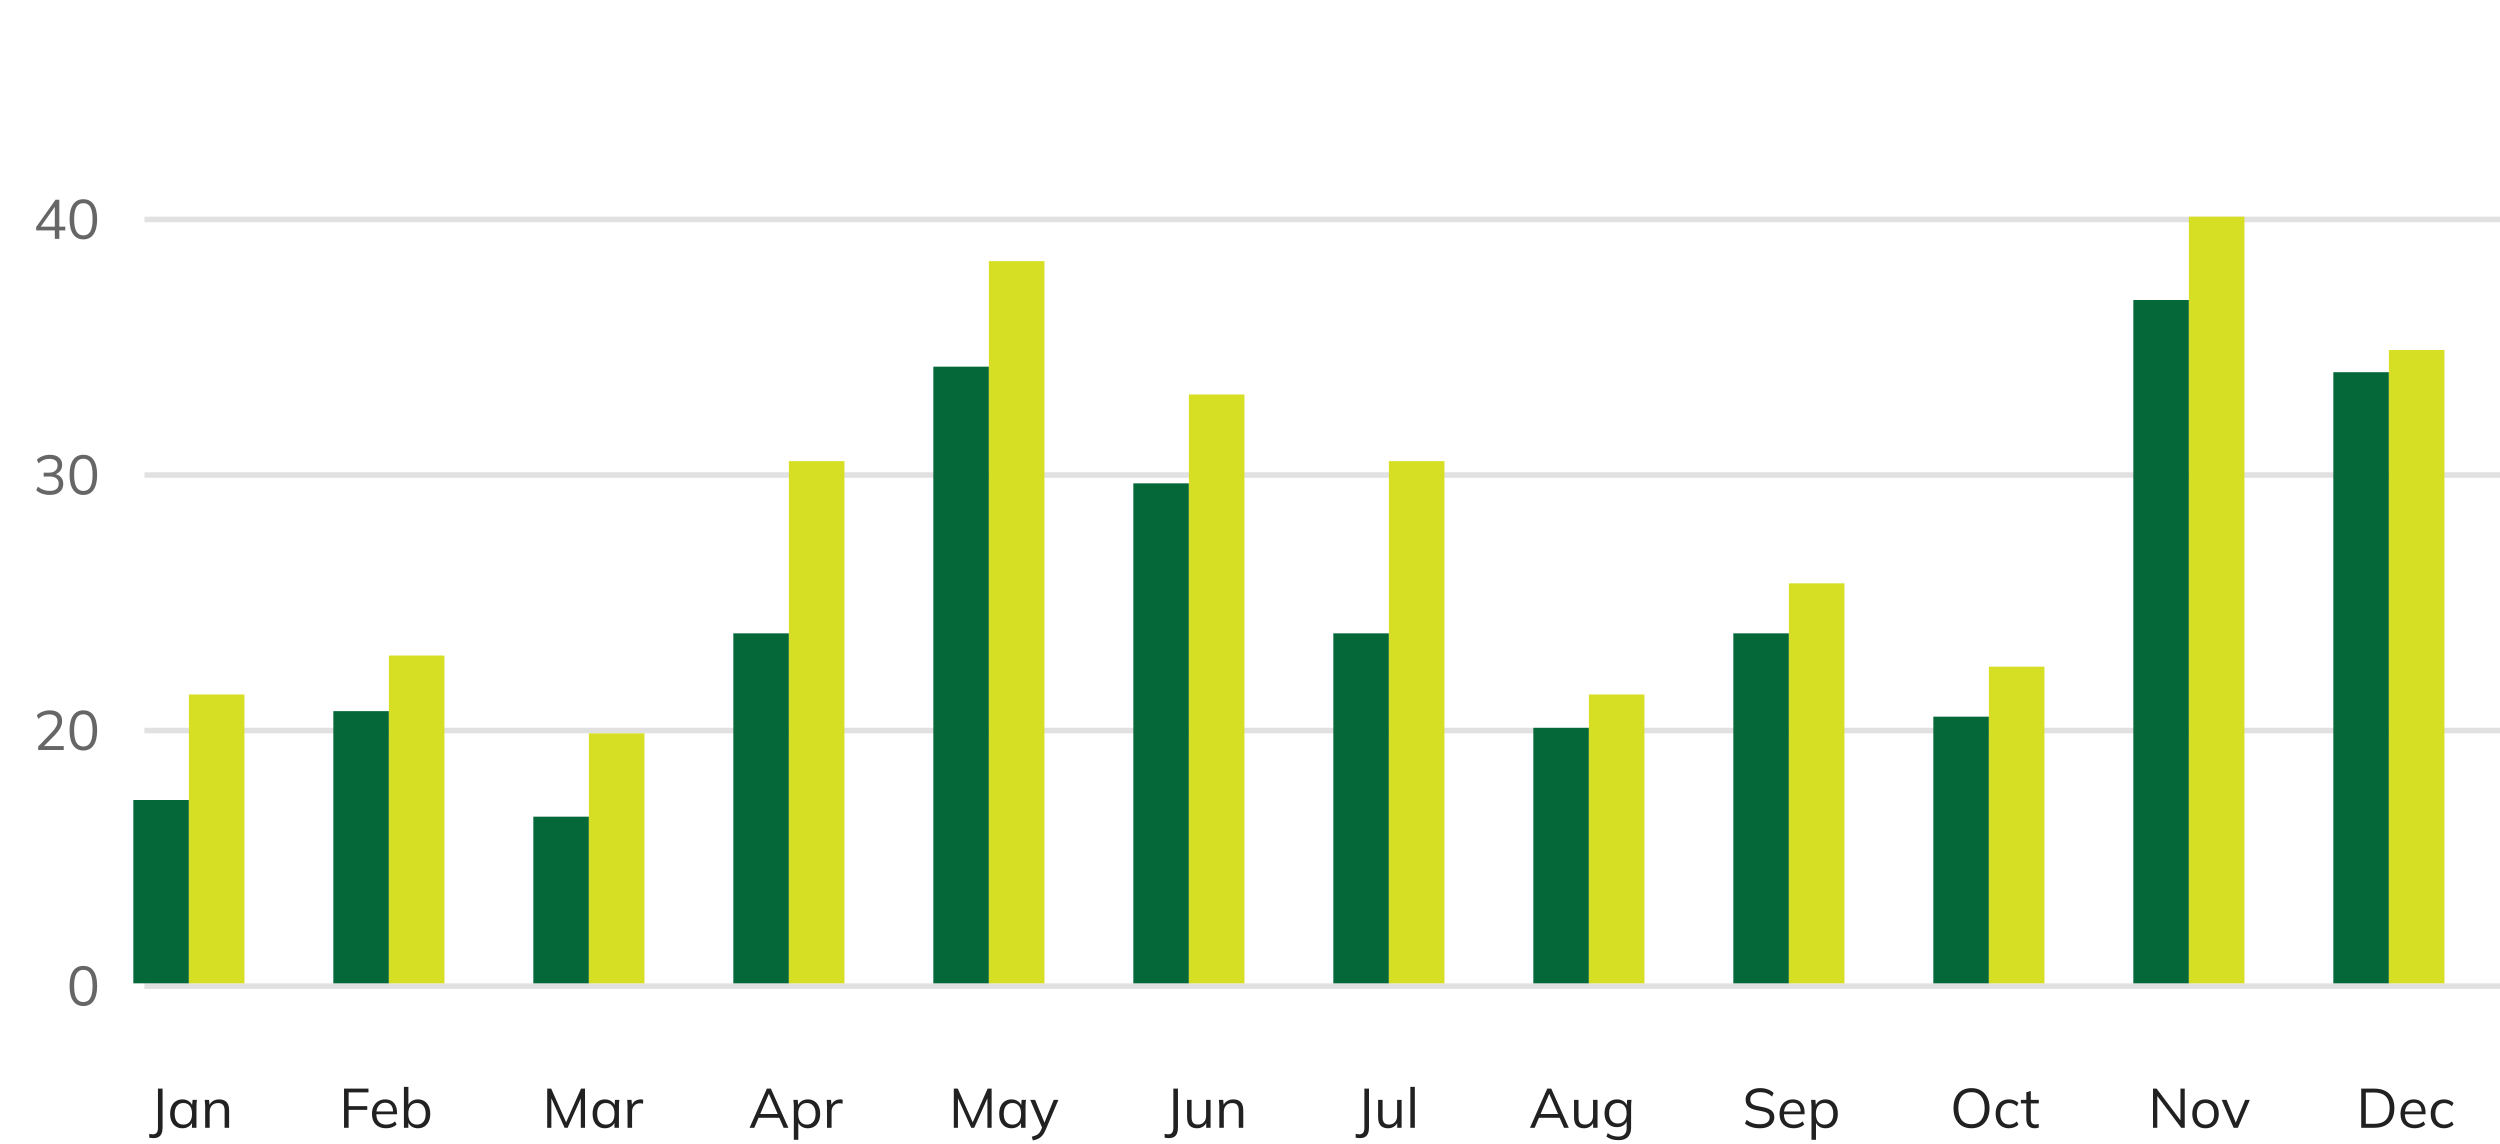 <svg width="450" height="206" viewBox="0 0 450 206" fill="none" xmlns="http://www.w3.org/2000/svg">
<g clip-path="url(#clip0_64_12010)">
<path d="M27.643 204.86C27.537 204.86 27.413 204.853 27.273 204.84C27.14 204.833 27.003 204.813 26.863 204.78V204.09C26.99 204.117 27.107 204.137 27.213 204.15C27.327 204.17 27.427 204.18 27.514 204.18C27.82 204.18 28.05 204.083 28.203 203.89C28.357 203.703 28.433 203.403 28.433 202.99V195.95H29.264V203C29.264 203.4 29.203 203.74 29.084 204.02C28.97 204.3 28.794 204.51 28.553 204.65C28.32 204.79 28.017 204.86 27.643 204.86ZM32.844 203.09C32.398 203.09 32.008 202.987 31.674 202.78C31.341 202.567 31.081 202.267 30.895 201.88C30.715 201.493 30.625 201.03 30.625 200.49C30.625 199.943 30.715 199.477 30.895 199.09C31.081 198.703 31.341 198.407 31.674 198.2C32.008 197.993 32.398 197.89 32.844 197.89C33.298 197.89 33.688 198.007 34.014 198.24C34.348 198.467 34.568 198.777 34.675 199.17H34.554L34.664 197.98H35.444C35.425 198.173 35.404 198.37 35.385 198.57C35.371 198.763 35.364 198.953 35.364 199.14V203H34.554V201.82H34.664C34.558 202.213 34.338 202.523 34.005 202.75C33.671 202.977 33.285 203.09 32.844 203.09ZM33.005 202.43C33.484 202.43 33.864 202.267 34.145 201.94C34.425 201.607 34.565 201.123 34.565 200.49C34.565 199.85 34.425 199.367 34.145 199.04C33.864 198.707 33.484 198.54 33.005 198.54C32.531 198.54 32.151 198.707 31.864 199.04C31.584 199.367 31.445 199.85 31.445 200.49C31.445 201.123 31.584 201.607 31.864 201.94C32.151 202.267 32.531 202.43 33.005 202.43ZM36.931 203V199.14C36.931 198.953 36.921 198.763 36.901 198.57C36.887 198.37 36.871 198.173 36.851 197.98H37.631L37.731 199.08H37.611C37.757 198.693 37.991 198.4 38.311 198.2C38.637 197.993 39.014 197.89 39.441 197.89C40.034 197.89 40.481 198.05 40.781 198.37C41.087 198.683 41.241 199.18 41.241 199.86V203H40.431V199.91C40.431 199.437 40.334 199.093 40.141 198.88C39.954 198.66 39.661 198.55 39.261 198.55C38.794 198.55 38.424 198.693 38.151 198.98C37.877 199.267 37.741 199.65 37.741 200.13V203H36.931Z" fill="black" fill-opacity="0.87"/>
<path d="M61.924 203V195.95H66.324V196.63H62.754V199.1H66.104V199.78H62.754V203H61.924ZM69.493 203.09C68.707 203.09 68.087 202.863 67.633 202.41C67.18 201.95 66.954 201.313 66.954 200.5C66.954 199.973 67.053 199.517 67.254 199.13C67.454 198.737 67.734 198.433 68.094 198.22C68.454 198 68.867 197.89 69.334 197.89C69.793 197.89 70.18 197.987 70.493 198.18C70.807 198.373 71.047 198.65 71.213 199.01C71.38 199.363 71.463 199.783 71.463 200.27V200.57H67.573V200.06H70.933L70.763 200.19C70.763 199.657 70.644 199.24 70.403 198.94C70.163 198.64 69.807 198.49 69.334 198.49C68.834 198.49 68.444 198.667 68.163 199.02C67.883 199.367 67.743 199.837 67.743 200.43V200.52C67.743 201.147 67.897 201.623 68.204 201.95C68.517 202.27 68.954 202.43 69.513 202.43C69.814 202.43 70.094 202.387 70.353 202.3C70.62 202.207 70.874 202.057 71.114 201.85L71.394 202.42C71.174 202.633 70.894 202.8 70.553 202.92C70.22 203.033 69.867 203.09 69.493 203.09ZM75.223 203.09C74.77 203.09 74.38 202.977 74.053 202.75C73.726 202.517 73.506 202.2 73.393 201.8H73.503V203H72.703V195.64H73.513V199.15H73.393C73.506 198.763 73.726 198.457 74.053 198.23C74.38 198.003 74.77 197.89 75.223 197.89C75.676 197.89 76.066 197.997 76.393 198.21C76.726 198.417 76.983 198.713 77.163 199.1C77.35 199.487 77.443 199.95 77.443 200.49C77.443 201.03 77.35 201.493 77.163 201.88C76.976 202.267 76.716 202.567 76.383 202.78C76.056 202.987 75.67 203.09 75.223 203.09ZM75.053 202.43C75.526 202.43 75.906 202.267 76.193 201.94C76.48 201.613 76.623 201.13 76.623 200.49C76.623 199.85 76.48 199.367 76.193 199.04C75.906 198.707 75.526 198.54 75.053 198.54C74.58 198.54 74.2 198.707 73.913 199.04C73.633 199.367 73.493 199.85 73.493 200.49C73.493 201.123 73.633 201.607 73.913 201.94C74.2 202.267 74.58 202.43 75.053 202.43Z" fill="black" fill-opacity="0.87"/>
<path d="M98.495 203V195.95H99.215L102.045 202.34H101.755L104.585 195.95H105.305V203H104.545V197.02H104.845L102.175 203H101.625L98.945 197.02H99.245V203H98.495ZM108.889 203.09C108.443 203.09 108.053 202.987 107.719 202.78C107.386 202.567 107.126 202.267 106.939 201.88C106.759 201.493 106.669 201.03 106.669 200.49C106.669 199.943 106.759 199.477 106.939 199.09C107.126 198.703 107.386 198.407 107.719 198.2C108.053 197.993 108.443 197.89 108.889 197.89C109.343 197.89 109.733 198.007 110.059 198.24C110.393 198.467 110.613 198.777 110.719 199.17H110.599L110.709 197.98H111.489C111.469 198.173 111.449 198.37 111.429 198.57C111.416 198.763 111.409 198.953 111.409 199.14V203H110.599V201.82H110.709C110.603 202.213 110.383 202.523 110.049 202.75C109.716 202.977 109.329 203.09 108.889 203.09ZM109.049 202.43C109.529 202.43 109.909 202.267 110.189 201.94C110.469 201.607 110.609 201.123 110.609 200.49C110.609 199.85 110.469 199.367 110.189 199.04C109.909 198.707 109.529 198.54 109.049 198.54C108.576 198.54 108.196 198.707 107.909 199.04C107.629 199.367 107.489 199.85 107.489 200.49C107.489 201.123 107.629 201.607 107.909 201.94C108.196 202.267 108.576 202.43 109.049 202.43ZM112.955 203V199.19C112.955 198.99 112.949 198.787 112.935 198.58C112.929 198.373 112.915 198.173 112.895 197.98H113.675L113.775 199.2L113.635 199.21C113.702 198.91 113.819 198.663 113.985 198.47C114.152 198.277 114.349 198.133 114.575 198.04C114.802 197.94 115.039 197.89 115.285 197.89C115.385 197.89 115.472 197.893 115.545 197.9C115.625 197.907 115.699 197.923 115.765 197.95L115.755 198.67C115.655 198.637 115.562 198.617 115.475 198.61C115.395 198.597 115.302 198.59 115.195 198.59C114.902 198.59 114.645 198.66 114.425 198.8C114.212 198.94 114.049 199.12 113.935 199.34C113.829 199.56 113.775 199.793 113.775 200.04V203H112.955Z" fill="black" fill-opacity="0.87"/>
<path d="M134.925 203L138.035 195.95H138.755L141.915 203H141.055L140.175 200.99L140.545 201.2H136.235L136.635 200.99L135.775 203H134.925ZM138.385 196.9L136.765 200.7L136.525 200.52H140.245L140.065 200.7L138.405 196.9H138.385ZM142.888 205.16V199.14C142.888 198.953 142.878 198.763 142.858 198.57C142.845 198.37 142.828 198.173 142.808 197.98H143.588L143.698 199.17H143.578C143.685 198.777 143.902 198.467 144.228 198.24C144.555 198.007 144.945 197.89 145.398 197.89C145.852 197.89 146.242 197.993 146.568 198.2C146.902 198.407 147.162 198.703 147.348 199.09C147.535 199.477 147.628 199.943 147.628 200.49C147.628 201.03 147.535 201.493 147.348 201.88C147.168 202.267 146.912 202.567 146.578 202.78C146.245 202.987 145.852 203.09 145.398 203.09C144.952 203.09 144.565 202.977 144.238 202.75C143.912 202.523 143.695 202.213 143.588 201.82H143.698V205.16H142.888ZM145.238 202.43C145.718 202.43 146.098 202.267 146.378 201.94C146.665 201.607 146.808 201.123 146.808 200.49C146.808 199.85 146.665 199.367 146.378 199.04C146.098 198.707 145.718 198.54 145.238 198.54C144.765 198.54 144.385 198.707 144.098 199.04C143.818 199.367 143.678 199.85 143.678 200.49C143.678 201.123 143.818 201.607 144.098 201.94C144.385 202.267 144.765 202.43 145.238 202.43ZM148.864 203V199.19C148.864 198.99 148.858 198.787 148.844 198.58C148.838 198.373 148.824 198.173 148.804 197.98H149.584L149.684 199.2L149.544 199.21C149.611 198.91 149.728 198.663 149.894 198.47C150.061 198.277 150.258 198.133 150.484 198.04C150.711 197.94 150.948 197.89 151.194 197.89C151.294 197.89 151.381 197.893 151.454 197.9C151.534 197.907 151.608 197.923 151.674 197.95L151.664 198.67C151.564 198.637 151.471 198.617 151.384 198.61C151.304 198.597 151.211 198.59 151.104 198.59C150.811 198.59 150.554 198.66 150.334 198.8C150.121 198.94 149.958 199.12 149.844 199.34C149.738 199.56 149.684 199.793 149.684 200.04V203H148.864Z" fill="black" fill-opacity="0.87"/>
<path d="M171.683 203V195.95H172.403L175.233 202.34H174.943L177.773 195.95H178.493V203H177.733V197.02H178.033L175.363 203H174.813L172.133 197.02H172.433V203H171.683ZM182.077 203.09C181.63 203.09 181.24 202.987 180.907 202.78C180.573 202.567 180.313 202.267 180.127 201.88C179.947 201.493 179.857 201.03 179.857 200.49C179.857 199.943 179.947 199.477 180.127 199.09C180.313 198.703 180.573 198.407 180.907 198.2C181.24 197.993 181.63 197.89 182.077 197.89C182.53 197.89 182.92 198.007 183.247 198.24C183.58 198.467 183.8 198.777 183.907 199.17H183.787L183.897 197.98H184.677C184.657 198.173 184.637 198.37 184.617 198.57C184.603 198.763 184.597 198.953 184.597 199.14V203H183.787V201.82H183.897C183.79 202.213 183.57 202.523 183.237 202.75C182.903 202.977 182.517 203.09 182.077 203.09ZM182.237 202.43C182.717 202.43 183.097 202.267 183.377 201.94C183.657 201.607 183.797 201.123 183.797 200.49C183.797 199.85 183.657 199.367 183.377 199.04C183.097 198.707 182.717 198.54 182.237 198.54C181.763 198.54 181.383 198.707 181.097 199.04C180.817 199.367 180.677 199.85 180.677 200.49C180.677 201.123 180.817 201.607 181.097 201.94C181.383 202.267 181.763 202.43 182.237 202.43ZM185.914 205.27L185.724 204.6C186.037 204.527 186.297 204.44 186.504 204.34C186.717 204.247 186.894 204.12 187.034 203.96C187.174 203.8 187.294 203.6 187.394 203.36L187.654 202.77L187.634 203.11L185.444 197.98H186.324L188.134 202.39H187.874L189.664 197.98H190.514L188.194 203.42C188.061 203.74 187.914 204.007 187.754 204.22C187.594 204.44 187.421 204.617 187.234 204.75C187.054 204.89 186.854 205 186.634 205.08C186.414 205.16 186.174 205.223 185.914 205.27Z" fill="black" fill-opacity="0.87"/>
<path d="M210.414 204.86C210.307 204.86 210.184 204.853 210.044 204.84C209.91 204.833 209.774 204.813 209.634 204.78V204.09C209.76 204.117 209.877 204.137 209.984 204.15C210.097 204.17 210.197 204.18 210.284 204.18C210.59 204.18 210.82 204.083 210.974 203.89C211.127 203.703 211.204 203.403 211.204 202.99V195.95H212.034V203C212.034 203.4 211.974 203.74 211.854 204.02C211.74 204.3 211.564 204.51 211.324 204.65C211.09 204.79 210.787 204.86 210.414 204.86ZM215.475 203.09C214.881 203.09 214.431 202.927 214.125 202.6C213.825 202.273 213.675 201.773 213.675 201.1V197.98H214.485V201.08C214.485 201.54 214.578 201.88 214.765 202.1C214.951 202.313 215.241 202.42 215.635 202.42C216.075 202.42 216.428 202.277 216.695 201.99C216.961 201.703 217.095 201.32 217.095 200.84V197.98H217.905V203H217.115V201.87H217.245C217.105 202.257 216.878 202.557 216.565 202.77C216.258 202.983 215.895 203.09 215.475 203.09ZM219.476 203V199.14C219.476 198.953 219.466 198.763 219.446 198.57C219.433 198.37 219.416 198.173 219.396 197.98H220.176L220.276 199.08H220.156C220.303 198.693 220.536 198.4 220.856 198.2C221.183 197.993 221.559 197.89 221.986 197.89C222.579 197.89 223.026 198.05 223.326 198.37C223.633 198.683 223.786 199.18 223.786 199.86V203H222.976V199.91C222.976 199.437 222.879 199.093 222.686 198.88C222.499 198.66 222.206 198.55 221.806 198.55C221.339 198.55 220.969 198.693 220.696 198.98C220.423 199.267 220.286 199.65 220.286 200.13V203H219.476Z" fill="black" fill-opacity="0.87"/>
<path d="M244.799 204.86C244.693 204.86 244.569 204.853 244.429 204.84C244.296 204.833 244.159 204.813 244.019 204.78V204.09C244.146 204.117 244.263 204.137 244.369 204.15C244.483 204.17 244.583 204.18 244.669 204.18C244.976 204.18 245.206 204.083 245.359 203.89C245.513 203.703 245.589 203.403 245.589 202.99V195.95H246.419V203C246.419 203.4 246.359 203.74 246.239 204.02C246.126 204.3 245.949 204.51 245.709 204.65C245.476 204.79 245.173 204.86 244.799 204.86ZM249.86 203.09C249.267 203.09 248.817 202.927 248.51 202.6C248.21 202.273 248.06 201.773 248.06 201.1V197.98H248.87V201.08C248.87 201.54 248.964 201.88 249.15 202.1C249.337 202.313 249.627 202.42 250.02 202.42C250.46 202.42 250.814 202.277 251.08 201.99C251.347 201.703 251.48 201.32 251.48 200.84V197.98H252.29V203H251.5V201.87H251.63C251.49 202.257 251.264 202.557 250.95 202.77C250.644 202.983 250.28 203.09 249.86 203.09ZM253.862 203V195.64H254.672V203H253.862Z" fill="black" fill-opacity="0.87"/>
<path d="M275.393 203L278.503 195.95H279.223L282.383 203H281.523L280.643 200.99L281.013 201.2H276.703L277.103 200.99L276.243 203H275.393ZM278.853 196.9L277.233 200.7L276.993 200.52H280.713L280.533 200.7L278.873 196.9H278.853ZM285.127 203.09C284.533 203.09 284.083 202.927 283.777 202.6C283.477 202.273 283.327 201.773 283.327 201.1V197.98H284.137V201.08C284.137 201.54 284.23 201.88 284.417 202.1C284.603 202.313 284.893 202.42 285.287 202.42C285.727 202.42 286.08 202.277 286.347 201.99C286.613 201.703 286.747 201.32 286.747 200.84V197.98H287.557V203H286.767V201.87H286.897C286.757 202.257 286.53 202.557 286.217 202.77C285.91 202.983 285.547 203.09 285.127 203.09ZM291.338 205.23C290.905 205.23 290.505 205.177 290.138 205.07C289.772 204.963 289.442 204.8 289.148 204.58L289.388 203.97C289.595 204.117 289.798 204.233 289.998 204.32C290.198 204.407 290.405 204.47 290.618 204.51C290.832 204.557 291.058 204.58 291.298 204.58C291.792 204.58 292.165 204.45 292.418 204.19C292.672 203.93 292.798 203.56 292.798 203.08V201.61H292.898C292.792 202.003 292.572 202.317 292.238 202.55C291.905 202.777 291.515 202.89 291.068 202.89C290.608 202.89 290.208 202.79 289.868 202.59C289.535 202.383 289.275 202.093 289.088 201.72C288.908 201.34 288.818 200.893 288.818 200.38C288.818 199.873 288.908 199.433 289.088 199.06C289.275 198.687 289.535 198.4 289.868 198.2C290.208 197.993 290.608 197.89 291.068 197.89C291.522 197.89 291.912 198.003 292.238 198.23C292.572 198.457 292.792 198.77 292.898 199.17L292.798 199.07L292.888 197.98H293.678C293.652 198.173 293.632 198.37 293.618 198.57C293.605 198.763 293.598 198.953 293.598 199.14V202.97C293.598 203.717 293.405 204.28 293.018 204.66C292.638 205.04 292.078 205.23 291.338 205.23ZM291.218 202.23C291.705 202.23 292.088 202.07 292.368 201.75C292.648 201.423 292.788 200.967 292.788 200.38C292.788 199.793 292.648 199.34 292.368 199.02C292.088 198.7 291.705 198.54 291.218 198.54C290.738 198.54 290.355 198.7 290.068 199.02C289.782 199.34 289.638 199.793 289.638 200.38C289.638 200.967 289.782 201.423 290.068 201.75C290.355 202.07 290.738 202.23 291.218 202.23Z" fill="black" fill-opacity="0.87"/>
<path d="M316.787 203.09C316.22 203.09 315.713 203.017 315.267 202.87C314.82 202.723 314.43 202.513 314.097 202.24L314.397 201.58C314.63 201.753 314.863 201.9 315.097 202.02C315.337 202.133 315.593 202.22 315.867 202.28C316.14 202.333 316.447 202.36 316.787 202.36C317.38 202.36 317.82 202.25 318.107 202.03C318.393 201.81 318.537 201.517 318.537 201.15C318.537 200.837 318.437 200.597 318.237 200.43C318.037 200.263 317.687 200.13 317.187 200.03L316.137 199.82C315.49 199.687 315.007 199.47 314.687 199.17C314.373 198.87 314.217 198.463 314.217 197.95C314.217 197.53 314.323 197.163 314.537 196.85C314.757 196.537 315.063 196.293 315.457 196.12C315.85 195.947 316.307 195.86 316.827 195.86C317.327 195.86 317.783 195.937 318.197 196.09C318.61 196.237 318.963 196.453 319.257 196.74L318.967 197.38C318.653 197.1 318.323 196.9 317.977 196.78C317.637 196.653 317.25 196.59 316.817 196.59C316.27 196.59 315.837 196.71 315.517 196.95C315.203 197.183 315.047 197.503 315.047 197.91C315.047 198.237 315.147 198.493 315.347 198.68C315.547 198.86 315.877 198.997 316.337 199.09L317.397 199.3C318.077 199.44 318.577 199.65 318.897 199.93C319.217 200.21 319.377 200.603 319.377 201.11C319.377 201.497 319.27 201.84 319.057 202.14C318.85 202.44 318.553 202.673 318.167 202.84C317.78 203.007 317.32 203.09 316.787 203.09ZM322.857 203.09C322.07 203.09 321.45 202.863 320.997 202.41C320.544 201.95 320.317 201.313 320.317 200.5C320.317 199.973 320.417 199.517 320.617 199.13C320.817 198.737 321.097 198.433 321.457 198.22C321.817 198 322.23 197.89 322.697 197.89C323.157 197.89 323.544 197.987 323.857 198.18C324.17 198.373 324.41 198.65 324.577 199.01C324.744 199.363 324.827 199.783 324.827 200.27V200.57H320.937V200.06H324.297L324.127 200.19C324.127 199.657 324.007 199.24 323.767 198.94C323.527 198.64 323.17 198.49 322.697 198.49C322.197 198.49 321.807 198.667 321.527 199.02C321.247 199.367 321.107 199.837 321.107 200.43V200.52C321.107 201.147 321.26 201.623 321.567 201.95C321.88 202.27 322.317 202.43 322.877 202.43C323.177 202.43 323.457 202.387 323.717 202.3C323.984 202.207 324.237 202.057 324.477 201.85L324.757 202.42C324.537 202.633 324.257 202.8 323.917 202.92C323.584 203.033 323.23 203.09 322.857 203.09ZM326.067 205.16V199.14C326.067 198.953 326.057 198.763 326.037 198.57C326.023 198.37 326.007 198.173 325.987 197.98H326.767L326.877 199.17H326.757C326.863 198.777 327.08 198.467 327.407 198.24C327.733 198.007 328.123 197.89 328.577 197.89C329.03 197.89 329.42 197.993 329.747 198.2C330.08 198.407 330.34 198.703 330.527 199.09C330.713 199.477 330.807 199.943 330.807 200.49C330.807 201.03 330.713 201.493 330.527 201.88C330.347 202.267 330.09 202.567 329.757 202.78C329.423 202.987 329.03 203.09 328.577 203.09C328.13 203.09 327.743 202.977 327.417 202.75C327.09 202.523 326.873 202.213 326.767 201.82H326.877V205.16H326.067ZM328.417 202.43C328.897 202.43 329.277 202.267 329.557 201.94C329.843 201.607 329.987 201.123 329.987 200.49C329.987 199.85 329.843 199.367 329.557 199.04C329.277 198.707 328.897 198.54 328.417 198.54C327.943 198.54 327.563 198.707 327.277 199.04C326.997 199.367 326.857 199.85 326.857 200.49C326.857 201.123 326.997 201.607 327.277 201.94C327.563 202.267 327.943 202.43 328.417 202.43Z" fill="black" fill-opacity="0.87"/>
<path d="M351.63 199.47C351.63 198.723 351.757 198.083 352.01 197.55C352.27 197.01 352.64 196.593 353.12 196.3C353.607 196.007 354.19 195.86 354.87 195.86C355.53 195.86 356.103 196.007 356.59 196.3C357.077 196.593 357.45 197.01 357.71 197.55C357.977 198.083 358.11 198.72 358.11 199.46C358.11 200.207 357.977 200.85 357.71 201.39C357.443 201.93 357.067 202.35 356.58 202.65C356.1 202.943 355.53 203.09 354.87 203.09C354.19 203.09 353.61 202.943 353.13 202.65C352.65 202.35 352.28 201.93 352.02 201.39C351.76 200.85 351.63 200.21 351.63 199.47ZM352.5 199.47C352.5 200.377 352.7 201.087 353.1 201.6C353.5 202.107 354.09 202.36 354.87 202.36C355.617 202.36 356.197 202.107 356.61 201.6C357.03 201.087 357.24 200.377 357.24 199.47C357.24 198.557 357.033 197.85 356.62 197.35C356.207 196.843 355.623 196.59 354.87 196.59C354.09 196.59 353.5 196.843 353.1 197.35C352.7 197.85 352.5 198.557 352.5 199.47ZM361.635 203.09C361.141 203.09 360.711 202.983 360.345 202.77C359.985 202.557 359.705 202.253 359.505 201.86C359.311 201.467 359.215 201 359.215 200.46C359.215 199.913 359.315 199.45 359.515 199.07C359.715 198.683 359.995 198.39 360.355 198.19C360.721 197.99 361.148 197.89 361.635 197.89C361.955 197.89 362.265 197.947 362.565 198.06C362.871 198.173 363.125 198.333 363.325 198.54L363.035 199.12C362.835 198.927 362.615 198.783 362.375 198.69C362.141 198.597 361.911 198.55 361.685 198.55C361.165 198.55 360.761 198.713 360.475 199.04C360.188 199.367 360.045 199.843 360.045 200.47C360.045 201.09 360.188 201.57 360.475 201.91C360.761 202.25 361.165 202.42 361.685 202.42C361.905 202.42 362.131 202.377 362.365 202.29C362.605 202.203 362.828 202.06 363.035 201.86L363.325 202.43C363.118 202.643 362.861 202.807 362.555 202.92C362.248 203.033 361.941 203.09 361.635 203.09ZM366.256 203.09C365.762 203.09 365.386 202.95 365.126 202.67C364.866 202.383 364.736 201.953 364.736 201.38V198.61H363.756V197.98H364.736V196.61L365.546 196.38V197.98H366.986V198.61H365.546V201.29C365.546 201.69 365.612 201.977 365.746 202.15C365.886 202.317 366.092 202.4 366.366 202.4C366.492 202.4 366.606 202.39 366.706 202.37C366.806 202.343 366.896 202.313 366.976 202.28V202.96C366.882 203 366.769 203.03 366.636 203.05C366.509 203.077 366.382 203.09 366.256 203.09Z" fill="black" fill-opacity="0.87"/>
<path d="M387.543 203V195.95H388.193L392.713 201.95H392.483V195.95H393.253V203H392.613L388.093 197H388.313V203H387.543ZM396.984 203.09C396.504 203.09 396.084 202.987 395.724 202.78C395.371 202.567 395.097 202.267 394.904 201.88C394.711 201.487 394.614 201.023 394.614 200.49C394.614 199.95 394.711 199.487 394.904 199.1C395.097 198.713 395.371 198.417 395.724 198.21C396.084 197.997 396.504 197.89 396.984 197.89C397.471 197.89 397.891 197.997 398.244 198.21C398.604 198.417 398.881 198.713 399.074 199.1C399.274 199.487 399.374 199.95 399.374 200.49C399.374 201.023 399.274 201.487 399.074 201.88C398.881 202.267 398.604 202.567 398.244 202.78C397.891 202.987 397.471 203.09 396.984 203.09ZM396.984 202.43C397.464 202.43 397.844 202.267 398.124 201.94C398.404 201.607 398.544 201.123 398.544 200.49C398.544 199.85 398.401 199.367 398.114 199.04C397.834 198.707 397.457 198.54 396.984 198.54C396.511 198.54 396.134 198.707 395.854 199.04C395.574 199.367 395.434 199.85 395.434 200.49C395.434 201.123 395.574 201.607 395.854 201.94C396.134 202.267 396.511 202.43 396.984 202.43ZM402.048 203L399.898 197.98H400.778L402.578 202.4H402.308L404.128 197.98H404.968L402.818 203H402.048Z" fill="black" fill-opacity="0.87"/>
<path d="M425.019 203V195.95H427.359C428.139 195.95 428.799 196.087 429.339 196.36C429.879 196.627 430.289 197.023 430.569 197.55C430.849 198.07 430.989 198.71 430.989 199.47C430.989 200.223 430.849 200.863 430.569 201.39C430.289 201.917 429.879 202.317 429.339 202.59C428.799 202.863 428.139 203 427.359 203H425.019ZM425.849 202.29H427.299C428.259 202.29 428.972 202.057 429.439 201.59C429.905 201.117 430.139 200.41 430.139 199.47C430.139 198.523 429.905 197.817 429.439 197.35C428.972 196.883 428.259 196.65 427.299 196.65H425.849V202.29ZM434.629 203.09C433.843 203.09 433.223 202.863 432.769 202.41C432.316 201.95 432.089 201.313 432.089 200.5C432.089 199.973 432.189 199.517 432.389 199.13C432.589 198.737 432.869 198.433 433.229 198.22C433.589 198 434.003 197.89 434.469 197.89C434.929 197.89 435.316 197.987 435.629 198.18C435.943 198.373 436.183 198.65 436.349 199.01C436.516 199.363 436.599 199.783 436.599 200.27V200.57H432.709V200.06H436.069L435.899 200.19C435.899 199.657 435.779 199.24 435.539 198.94C435.299 198.64 434.943 198.49 434.469 198.49C433.969 198.49 433.579 198.667 433.299 199.02C433.019 199.367 432.879 199.837 432.879 200.43V200.52C432.879 201.147 433.033 201.623 433.339 201.95C433.653 202.27 434.089 202.43 434.649 202.43C434.949 202.43 435.229 202.387 435.489 202.3C435.756 202.207 436.009 202.057 436.249 201.85L436.529 202.42C436.309 202.633 436.029 202.8 435.689 202.92C435.356 203.033 435.003 203.09 434.629 203.09ZM439.949 203.09C439.455 203.09 439.025 202.983 438.659 202.77C438.299 202.557 438.019 202.253 437.819 201.86C437.625 201.467 437.529 201 437.529 200.46C437.529 199.913 437.629 199.45 437.829 199.07C438.029 198.683 438.309 198.39 438.669 198.19C439.035 197.99 439.462 197.89 439.949 197.89C440.269 197.89 440.579 197.947 440.879 198.06C441.185 198.173 441.439 198.333 441.639 198.54L441.349 199.12C441.149 198.927 440.929 198.783 440.689 198.69C440.455 198.597 440.225 198.55 439.999 198.55C439.479 198.55 439.075 198.713 438.789 199.04C438.502 199.367 438.359 199.843 438.359 200.47C438.359 201.09 438.502 201.57 438.789 201.91C439.075 202.25 439.479 202.42 439.999 202.42C440.219 202.42 440.445 202.377 440.679 202.29C440.919 202.203 441.142 202.06 441.349 201.86L441.639 202.43C441.432 202.643 441.175 202.807 440.869 202.92C440.562 203.033 440.255 203.09 439.949 203.09Z" fill="black" fill-opacity="0.87"/>
<path d="M9.868 43V41.47H6.508V40.87L9.998 35.95H10.678V40.8H11.758V41.47H10.678V43H9.868ZM9.868 40.8V36.93H10.088L7.188 41.01V40.8H9.868ZM15.004 43.09C14.204 43.09 13.591 42.78 13.164 42.16C12.737 41.54 12.524 40.643 12.524 39.47C12.524 38.29 12.737 37.393 13.164 36.78C13.591 36.167 14.204 35.86 15.004 35.86C15.811 35.86 16.424 36.167 16.844 36.78C17.271 37.393 17.484 38.287 17.484 39.46C17.484 40.64 17.271 41.54 16.844 42.16C16.417 42.78 15.804 43.09 15.004 43.09ZM15.004 42.37C15.564 42.37 15.981 42.133 16.254 41.66C16.527 41.187 16.664 40.453 16.664 39.46C16.664 38.46 16.527 37.73 16.254 37.27C15.981 36.803 15.564 36.57 15.004 36.57C14.451 36.57 14.034 36.803 13.754 37.27C13.481 37.737 13.344 38.467 13.344 39.46C13.344 40.453 13.481 41.187 13.754 41.66C14.034 42.133 14.451 42.37 15.004 42.37Z" fill="black" fill-opacity="0.6"/>
<rect width="424" height="1" transform="translate(26 39)" fill="black" fill-opacity="0.12"/>
<path d="M8.968 89.09C8.494 89.09 8.041 89.017 7.608 88.87C7.174 88.723 6.811 88.513 6.518 88.24L6.828 87.6C7.154 87.867 7.491 88.06 7.838 88.18C8.184 88.3 8.558 88.36 8.958 88.36C9.484 88.36 9.884 88.25 10.158 88.03C10.431 87.803 10.568 87.473 10.568 87.04C10.568 86.627 10.428 86.313 10.148 86.1C9.868 85.88 9.458 85.77 8.918 85.77H7.858V85.08H8.848C9.314 85.08 9.684 84.96 9.958 84.72C10.231 84.48 10.368 84.153 10.368 83.74C10.368 83.367 10.241 83.083 9.988 82.89C9.741 82.69 9.384 82.59 8.918 82.59C8.158 82.59 7.501 82.86 6.948 83.4L6.638 82.75C6.911 82.47 7.254 82.253 7.668 82.1C8.081 81.94 8.514 81.86 8.968 81.86C9.661 81.86 10.204 82.02 10.598 82.34C10.991 82.66 11.188 83.103 11.188 83.67C11.188 84.103 11.065 84.477 10.818 84.79C10.571 85.097 10.238 85.307 9.818 85.42V85.31C10.318 85.39 10.704 85.59 10.978 85.91C11.251 86.223 11.388 86.62 11.388 87.1C11.388 87.713 11.171 88.2 10.738 88.56C10.311 88.913 9.721 89.09 8.968 89.09ZM15.004 89.09C14.204 89.09 13.591 88.78 13.164 88.16C12.737 87.54 12.524 86.643 12.524 85.47C12.524 84.29 12.737 83.393 13.164 82.78C13.591 82.167 14.204 81.86 15.004 81.86C15.811 81.86 16.424 82.167 16.844 82.78C17.271 83.393 17.484 84.287 17.484 85.46C17.484 86.64 17.271 87.54 16.844 88.16C16.417 88.78 15.804 89.09 15.004 89.09ZM15.004 88.37C15.564 88.37 15.981 88.133 16.254 87.66C16.527 87.187 16.664 86.453 16.664 85.46C16.664 84.46 16.527 83.73 16.254 83.27C15.981 82.803 15.564 82.57 15.004 82.57C14.451 82.57 14.034 82.803 13.754 83.27C13.481 83.737 13.344 84.467 13.344 85.46C13.344 86.453 13.481 87.187 13.754 87.66C14.034 88.133 14.451 88.37 15.004 88.37Z" fill="black" fill-opacity="0.6"/>
<rect width="424" height="1" transform="translate(26 85)" fill="black" fill-opacity="0.12"/>
<path d="M6.868 135V134.38L9.368 131.77C9.694 131.43 9.938 131.107 10.098 130.8C10.264 130.487 10.348 130.163 10.348 129.83C10.348 129.423 10.221 129.117 9.968 128.91C9.714 128.697 9.348 128.59 8.868 128.59C8.494 128.59 8.148 128.657 7.828 128.79C7.514 128.917 7.211 129.12 6.918 129.4L6.618 128.75C6.884 128.483 7.224 128.27 7.638 128.11C8.051 127.943 8.488 127.86 8.948 127.86C9.661 127.86 10.211 128.027 10.598 128.36C10.985 128.687 11.178 129.153 11.178 129.76C11.178 130.207 11.068 130.633 10.848 131.04C10.634 131.44 10.321 131.853 9.908 132.28L7.698 134.52V134.29H11.478V135H6.868ZM15.004 135.09C14.204 135.09 13.591 134.78 13.164 134.16C12.737 133.54 12.524 132.643 12.524 131.47C12.524 130.29 12.737 129.393 13.164 128.78C13.591 128.167 14.204 127.86 15.004 127.86C15.811 127.86 16.424 128.167 16.844 128.78C17.271 129.393 17.484 130.287 17.484 131.46C17.484 132.64 17.271 133.54 16.844 134.16C16.417 134.78 15.804 135.09 15.004 135.09ZM15.004 134.37C15.564 134.37 15.981 134.133 16.254 133.66C16.527 133.187 16.664 132.453 16.664 131.46C16.664 130.46 16.527 129.73 16.254 129.27C15.981 128.803 15.564 128.57 15.004 128.57C14.451 128.57 14.034 128.803 13.754 129.27C13.481 129.737 13.344 130.467 13.344 131.46C13.344 132.453 13.481 133.187 13.754 133.66C14.034 134.133 14.451 134.37 15.004 134.37Z" fill="black" fill-opacity="0.6"/>
<rect width="424" height="1" transform="translate(26 131)" fill="black" fill-opacity="0.12"/>
<path d="M15.004 181.09C14.204 181.09 13.591 180.78 13.164 180.16C12.737 179.54 12.524 178.643 12.524 177.47C12.524 176.29 12.737 175.393 13.164 174.78C13.591 174.167 14.204 173.86 15.004 173.86C15.811 173.86 16.424 174.167 16.844 174.78C17.271 175.393 17.484 176.287 17.484 177.46C17.484 178.64 17.271 179.54 16.844 180.16C16.417 180.78 15.804 181.09 15.004 181.09ZM15.004 180.37C15.564 180.37 15.981 180.133 16.254 179.66C16.527 179.187 16.664 178.453 16.664 177.46C16.664 176.46 16.527 175.73 16.254 175.27C15.981 174.803 15.564 174.57 15.004 174.57C14.451 174.57 14.034 174.803 13.754 175.27C13.481 175.737 13.344 176.467 13.344 177.46C13.344 178.453 13.481 179.187 13.754 179.66C14.034 180.133 14.451 180.37 15.004 180.37Z" fill="black" fill-opacity="0.6"/>
<rect width="424" height="1" transform="translate(26 177)" fill="black" fill-opacity="0.12"/>
<g clip-path="url(#clip1_64_12010)">
<rect width="10" height="33" transform="translate(24 144)" fill="#056839"/>
<rect width="10" height="52" transform="translate(34 125)" fill="#D6DF24"/>
<rect width="10" height="49" transform="translate(60 128)" fill="#056839"/>
<rect width="10" height="59" transform="translate(70 118)" fill="#D6DF24"/>
<rect width="10" height="30" transform="translate(96 147)" fill="#056839"/>
<rect width="10" height="45" transform="translate(106 132)" fill="#D6DF24"/>
<rect width="10" height="63" transform="translate(132 114)" fill="#056839"/>
<rect width="10" height="94" transform="translate(142 83)" fill="#D6DF24"/>
<rect width="10" height="111" transform="translate(168 66)" fill="#056839"/>
<rect width="10" height="130" transform="translate(178 47)" fill="#D6DF24"/>
<rect width="10" height="90" transform="translate(204 87)" fill="#056839"/>
<rect width="10" height="106" transform="translate(214 71)" fill="#D6DF24"/>
<rect width="10" height="63" transform="translate(240 114)" fill="#056839"/>
<rect width="10" height="94" transform="translate(250 83)" fill="#D6DF24"/>
<rect width="10" height="46" transform="translate(276 131)" fill="#056839"/>
<rect width="10" height="52" transform="translate(286 125)" fill="#D6DF24"/>
<rect width="10" height="63" transform="translate(312 114)" fill="#056839"/>
<rect width="10" height="72" transform="translate(322 105)" fill="#D6DF24"/>
<rect width="10" height="48" transform="translate(348 129)" fill="#056839"/>
<rect width="10" height="57" transform="translate(358 120)" fill="#D6DF24"/>
<rect width="10" height="123" transform="translate(384 54)" fill="#056839"/>
<rect width="10" height="138" transform="translate(394 39)" fill="#D6DF24"/>
<rect width="10" height="110" transform="translate(420 67)" fill="#056839"/>
<rect width="10" height="114" transform="translate(430 63)" fill="#D6DF24"/>
</g>
</g>
<defs>
<clipPath id="clip0_64_12010">
<rect width="450" height="206" fill="white"/>
</clipPath>
<clipPath id="clip1_64_12010">
<rect width="416" height="177" fill="white" transform="translate(24)"/>
</clipPath>
</defs>
</svg>
